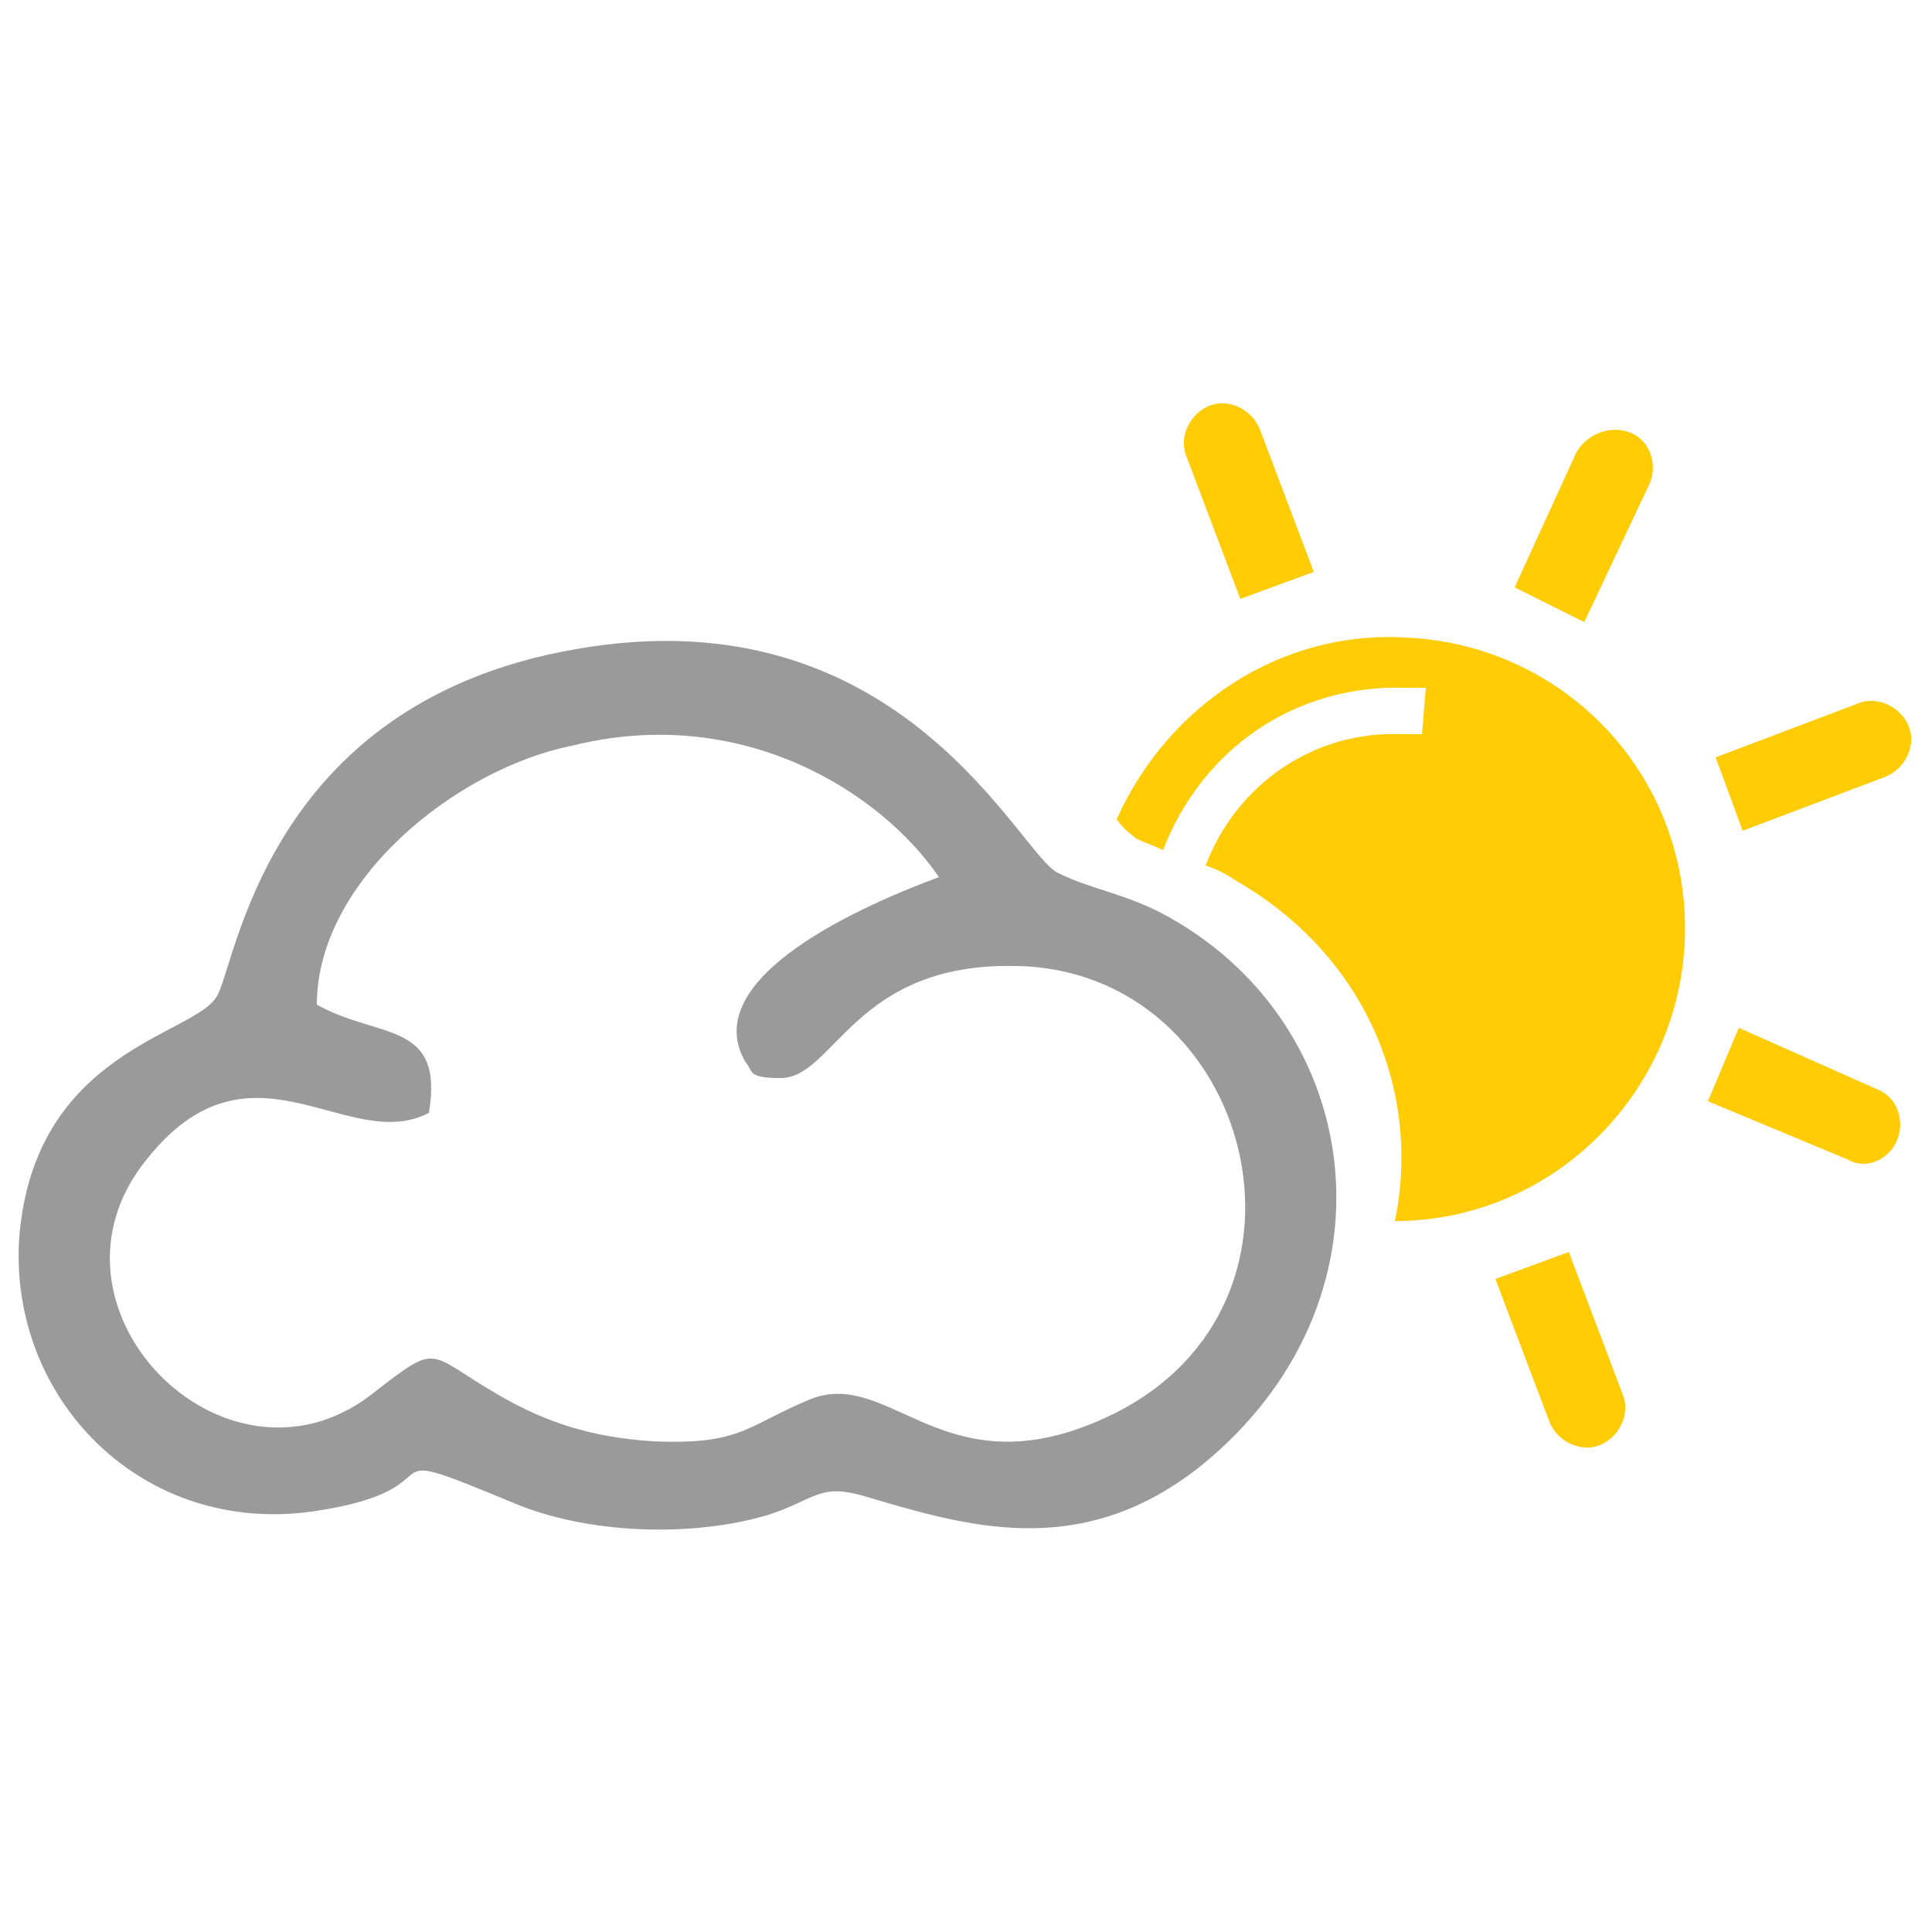 <?xml version="1.0" encoding="utf-8"?>
<!-- Generator: Adobe Illustrator 28.1.0, SVG Export Plug-In . SVG Version: 6.00 Build 0)  -->
<svg version="1.1" id="Layer_1" xmlns="http://www.w3.org/2000/svg" xmlns:xlink="http://www.w3.org/1999/xlink" x="0px" y="0px"
	 viewBox="0 0 50 50" style="enable-background:new 0 0 50 50;" xml:space="preserve">
<style type="text/css">
	.st0{fill-rule:evenodd;clip-rule:evenodd;fill:#9A9A9A;}
	.st1{fill-rule:evenodd;clip-rule:evenodd;fill:#FFCC05;}
</style>
<g>
	<path class="st0" d="M14.9,16.8c-8.1,1.4-8.8,8.3-9.3,9c-0.6,1-4.7,1.4-5.1,6.2c-0.3,4.2,3.2,7.8,7.7,7.1c3.9-0.6,1-1.9,5.1-0.2
		c1.9,0.8,4.6,0.9,6.6,0.3c1.2-0.4,1.3-0.8,2.4-0.5c2.7,0.8,5.6,1.7,8.7-0.7c5.4-4.3,4.4-11.6-1-14.4c-1-0.5-1.8-0.6-2.6-1
		C26.4,22.2,23.4,15.3,14.9,16.8L14.9,16.8z M8.2,26c1.6,0.9,3.3,0.4,2.9,2.8C9,29.9,6.5,26.6,3.8,30c-3.1,3.8,2,9,5.8,6.1
		c1.8-1.4,1.4-1.1,3.3,0c1.2,0.7,2.4,1.1,4,1.2c2.3,0.1,2.4-0.4,4.1-1.1c2.1-0.8,3.5,2.5,7.8,0.4c5.9-2.9,3.6-11.5-2.5-11.6
		c-4.2-0.1-4.7,2.9-6.1,2.9c-0.9,0-0.7-0.2-0.9-0.4c-1.3-2.2,3.1-4.1,5-4.8c-1.5-2.2-5.1-4.5-9.5-3.4C11.8,19.9,8.2,22.8,8.2,26
		L8.2,26z"/>
	<path class="st1" d="M36.4,16.5c4.2,0.2,7.4,3.7,7.2,7.9c-0.2,4-3.5,7.2-7.5,7.2c0.7-3.4-0.8-6.9-4.1-8.8c-0.3-0.2-0.5-0.3-0.8-0.4
		c0.8-2.1,2.8-3.5,5.1-3.4c0.2,0,0.3,0,0.5,0l0.1-1.2c-0.2,0-0.3,0-0.5,0c-2.9-0.1-5.3,1.6-6.3,4.2c-0.2-0.1-0.5-0.2-0.7-0.3
		c-0.1-0.1-0.3-0.2-0.5-0.5C30.2,18.3,33.1,16.3,36.4,16.5L36.4,16.5z M32.1,15.5l1.9-0.7l-1.4-3.7l0,0l0,0l0,0l0,0
		c-0.2-0.5-0.8-0.8-1.3-0.6s-0.8,0.8-0.6,1.3l0,0L32.1,15.5L32.1,15.5z M44.4,19.6l0.7,1.9l3.7-1.4l0,0l0,0l0,0l0,0
		c0.5-0.2,0.8-0.8,0.6-1.3s-0.8-0.8-1.3-0.6l0,0L44.4,19.6L44.4,19.6z M38.7,33.1l1.9-0.7l1.4,3.7l0,0l0,0l0,0l0,0
		c0.2,0.5-0.1,1.1-0.6,1.3s-1.1-0.1-1.3-0.6l0,0L38.7,33.1L38.7,33.1z M42,36.1L42,36.1L42,36.1L42,36.1z M39.2,15.2l1.8,0.9
		l1.7-3.6l0,0l0,0l0,0l0,0c0.2-0.5,0-1.1-0.5-1.3s-1.1,0-1.4,0.5l0,0L39.2,15.2L39.2,15.2z M44.2,28.5l0.8-1.9l3.6,1.6l0,0l0,0l0,0
		l0,0c0.5,0.2,0.7,0.8,0.5,1.3s-0.8,0.8-1.3,0.5l0,0L44.2,28.5L44.2,28.5z"/>
</g>
</svg>
